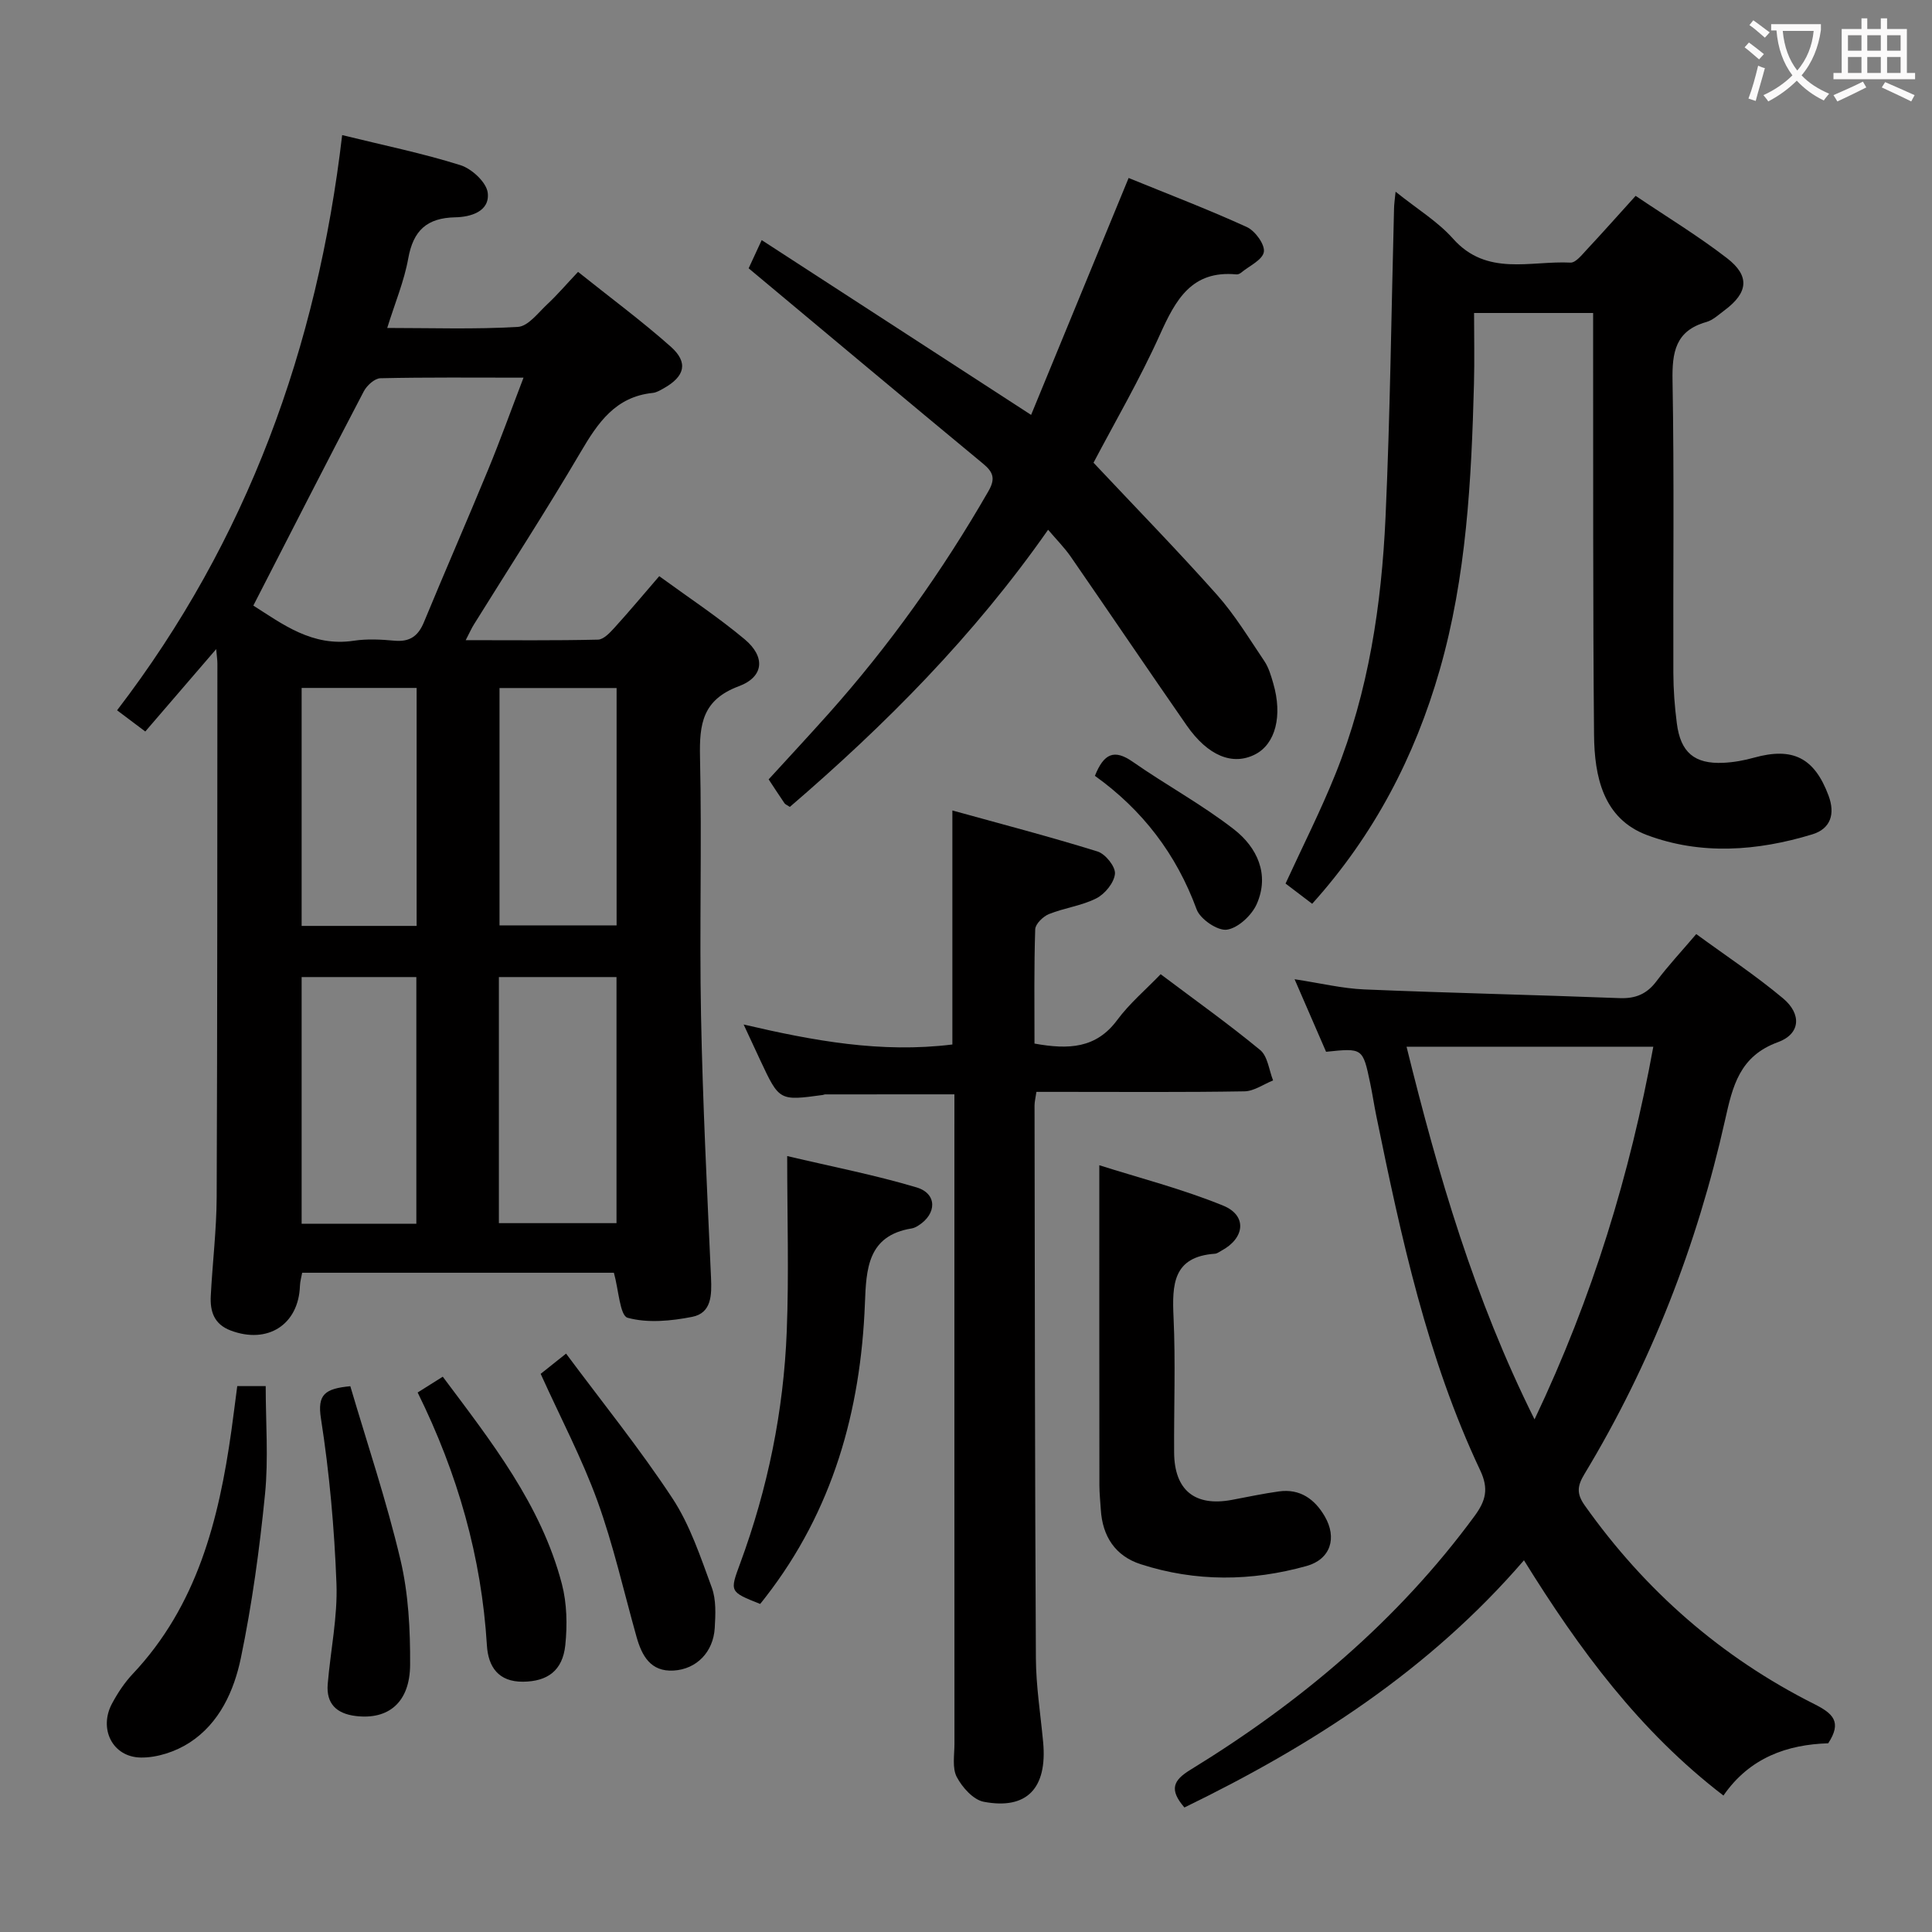 <svg enable-background="new 0 0 400 400" viewBox="0 0 400 400" xmlns="http://www.w3.org/2000/svg"><rect x="0" y="0" width="400" height="400" fill="#808080" stroke="none"/><g fill="#010000"><path d="m96.42 132.54c9.55 0 18.47.1 27.39-.11 1.18-.03 2.49-1.46 3.44-2.5 3.01-3.31 5.88-6.75 9.24-10.64 6.04 4.41 12.13 8.42 17.69 13.07 4.32 3.62 4.01 7.77-1.22 9.72-7.53 2.81-8.18 7.83-8.03 14.68.4 17.82-.14 35.66.21 53.48.35 18.11 1.26 36.22 2.07 54.32.16 3.59.11 7.29-3.9 8.08-4.37.86-9.22 1.33-13.37.19-1.6-.44-1.85-5.78-2.84-9.32-21.02 0-42.61 0-64.54 0-.15.88-.43 1.79-.46 2.72-.28 8.05-6.71 12.13-14.36 9.23-3.46-1.31-4.27-4-4.1-7.18.35-6.81 1.19-13.61 1.22-20.42.15-36.82.12-73.64.15-110.46 0-.75-.12-1.5-.25-3.01-5.13 5.96-9.75 11.33-14.68 17.06-1.88-1.42-3.54-2.66-5.84-4.39 26.97-35.2 41.46-75.17 46.6-119.09 8.56 2.11 16.66 3.76 24.5 6.23 2.35.74 5.39 3.56 5.64 5.72.46 3.9-3.61 5.01-6.68 5.07-5.94.11-8.74 2.74-9.78 8.53-.84 4.68-2.73 9.16-4.35 14.38 9.27 0 18.19.31 27.06-.22 2.13-.13 4.19-2.93 6.1-4.71 2.06-1.92 3.9-4.09 6.35-6.68 6.62 5.3 13.15 10.12 19.19 15.48 3.7 3.29 2.93 6.17-1.46 8.63-.72.4-1.49.87-2.27.95-7.72.79-11.36 6.18-14.93 12.26-7.08 12.04-14.68 23.76-22.06 35.63-.5.78-.88 1.66-1.73 3.3zm-43.97-7.16c5.99 3.79 12.18 8.58 20.77 7.28 2.76-.42 5.66-.27 8.47-.01 3.14.28 4.88-.94 6.07-3.81 4.37-10.58 8.96-21.06 13.32-31.64 2.5-6.07 4.72-12.25 7.31-19.01-10.42 0-20.03-.1-29.63.12-1.2.03-2.82 1.51-3.45 2.73-7.61 14.53-15.06 29.14-22.86 44.34zm75.19 127.86c0-17.2 0-34.1 0-50.95-8.29 0-16.22 0-24.35 0v50.95zm-41.44.13c0-17.36 0-34.22 0-51.08-8.16 0-15.92 0-23.75 0v51.08zm17.22-110.92v49.14h24.24c0-16.61 0-32.82 0-49.14-8.25 0-16.14 0-24.24 0zm-40.97-.02v49.27h23.81c0-16.54 0-32.78 0-49.27-8.09 0-15.83 0-23.81 0z"/><path d="m245.22 374.22c-3.22-3.73-2.3-5.64 1.24-7.8 22.77-13.96 42.93-30.89 58.85-52.57 2.3-3.14 2.95-5.61 1.16-9.41-11-23.3-16.38-48.3-21.51-73.35-.47-2.27-.8-4.57-1.28-6.84-1.53-7.29-1.54-7.28-9.13-6.49-2.04-4.7-4.13-9.5-6.52-15.02 5.34.81 9.87 1.92 14.44 2.11 17.61.74 35.24 1.12 52.85 1.8 3.33.13 5.66-.86 7.65-3.52 2.39-3.18 5.12-6.1 8.22-9.74 6.09 4.46 12.29 8.55 17.96 13.3 3.91 3.27 3.62 7.38-1.05 9.08-7.97 2.9-9.38 9.14-10.93 16.06-5.81 25.98-15.35 50.54-29.13 73.36-1.5 2.48-1.66 4.07.09 6.53 12.48 17.6 28.23 31.4 47.48 41.08 3.86 1.94 5.82 3.68 2.9 8.13-8.43.26-16.24 2.93-21.69 10.82-17.39-13.33-29.85-30.24-41.3-48.71-19.54 22.67-43.8 38.31-70.3 51.18zm72.49-80.35c12.1-25.44 19.79-50.9 24.59-77.16-17.36 0-34.02 0-51.09 0 6.58 26.61 14.02 52.14 26.5 77.16z"/><path d="m288.94 39.69c4.48 3.6 8.73 6.17 11.89 9.72 7.01 7.89 16 4.54 24.31 4.96 1.08.06 2.38-1.61 3.37-2.67 3.29-3.52 6.48-7.12 10.13-11.15 6.37 4.3 12.89 8.25 18.89 12.88 4.83 3.72 4.41 7.17-.49 10.82-1.2.89-2.39 2.03-3.76 2.42-6.41 1.81-7.11 6.25-7 12.17.36 20.15.1 40.32.17 60.48.01 3.48.27 6.97.72 10.43.77 6.04 3.65 8.46 9.64 8.18 2.13-.1 4.29-.49 6.36-1.07 8.03-2.23 12.49.04 15.41 7.86 1.42 3.82.43 6.87-3.38 8.03-11.36 3.46-23.06 4.33-34.24.13-9.07-3.41-10.85-12.15-10.93-20.73-.25-26.99-.15-53.98-.19-80.97 0-1.99 0-3.98 0-6.38-8.04 0-15.78 0-24.65 0 0 4.84.11 9.77-.02 14.68-.53 19.96-1.55 39.88-7.09 59.21-5.15 17.97-13.6 34.2-26.41 48.43-1.94-1.48-3.74-2.85-5.51-4.19 3.55-7.73 7.29-15.1 10.36-22.75 6.83-17 9.51-34.94 10.34-53.09.96-21.27 1.2-42.57 1.76-63.86.01-.9.15-1.84.32-3.54z"/><path d="m214.18 216.06c7.07 1.28 12.77 1.02 17.13-4.88 2.55-3.44 5.91-6.28 8.99-9.48 7.16 5.39 14.08 10.31 20.61 15.7 1.56 1.29 1.82 4.15 2.67 6.29-1.98.79-3.95 2.23-5.94 2.26-12.49.21-24.98.11-37.48.11-1.79 0-3.58 0-5.58 0-.18 1.25-.39 2.03-.39 2.82.06 38.14.07 76.28.28 114.43.03 5.79.96 11.58 1.5 17.37.89 9.52-3.34 14.06-12.29 12.36-2.17-.41-4.46-2.98-5.59-5.13-.98-1.87-.48-4.56-.48-6.89-.02-42.81-.01-85.62-.01-128.43 0-1.97 0-3.93 0-6.02-9.27 0-18.02 0-26.76.01-.16 0-.32.1-.48.12-9.01 1.23-9.01 1.23-12.93-7.13-1.06-2.26-2.1-4.52-3.47-7.46 14.42 3.37 28.46 5.97 43.22 4.14 0-15.84 0-31.54 0-48.45 10.15 2.81 20.17 5.42 30.05 8.49 1.62.5 3.74 3.13 3.61 4.61-.16 1.84-2.06 4.17-3.83 5.08-3.04 1.55-6.64 1.98-9.84 3.27-1.21.49-2.8 2.04-2.84 3.15-.26 7.8-.15 15.61-.15 23.66z"/><path d="m226.4 95.8c8.77 9.33 17.36 18.13 25.53 27.31 3.73 4.19 6.68 9.08 9.83 13.75.91 1.35 1.39 3.02 1.85 4.61 1.97 6.74.46 12.55-3.73 14.71-4.65 2.39-9.78.35-14.19-5.99-8.06-11.6-15.97-23.31-24-34.93-1.29-1.86-2.91-3.49-4.69-5.58-15.38 21.99-33.71 40.4-53.47 57.38-.58-.39-.94-.51-1.11-.76-1.03-1.51-2.03-3.04-3.28-4.94 4.1-4.48 8.25-8.95 12.31-13.49 12.68-14.2 23.66-29.62 33.16-46.12 1.51-2.61 1.1-3.96-1.11-5.78-16.01-13.24-31.93-26.59-48.5-40.42.45-.97 1.32-2.86 2.7-5.84 18.55 12.04 36.74 23.84 55.78 36.19 6.63-16.1 13.3-32.32 20.19-49.05 8.03 3.28 16.36 6.46 24.46 10.15 1.72.78 3.78 3.61 3.54 5.15-.26 1.66-3.05 2.92-4.75 4.33-.24.2-.63.36-.93.33-9.26-.88-12.57 5.23-15.82 12.43-4.23 9.39-9.44 18.32-13.77 26.56z"/><path d="m227.6 241.25c8.25 2.62 17.18 4.91 25.64 8.36 5.01 2.04 4.51 6.73-.35 9.33-.44.24-.89.6-1.35.63-8.72.62-8.88 6.39-8.57 13.18.43 9.31.06 18.65.12 27.98.05 7.8 4.29 11.23 11.93 9.81 3.26-.61 6.5-1.31 9.78-1.76 4.34-.6 7.39 1.59 9.46 5.14 2.62 4.48 1.22 8.91-3.74 10.3-11.43 3.2-22.99 3.31-34.36-.37-5.26-1.7-7.92-5.79-8.25-11.32-.1-1.66-.29-3.32-.29-4.99-.03-21.77-.02-43.54-.02-66.29z"/><path d="m157.38 332.08c-6.35-2.53-6.31-2.51-4.14-8.39 5.73-15.53 9.01-31.6 9.65-48.1.46-11.72.09-23.48.09-36.24 9.32 2.2 18.18 3.92 26.79 6.49 4.28 1.28 4.22 5.46.38 7.89-.42.26-.89.52-1.37.6-9.2 1.47-9.43 8.47-9.71 15.55-.86 22.26-6.67 42.87-20.53 60.74-.38.51-.79 1-1.16 1.46z"/><path d="m49.12 286.98h5.89c0 7.54.59 15.02-.14 22.36-1.13 11.37-2.68 22.75-5 33.92-1.41 6.79-4.43 13.52-10.62 17.53-2.88 1.87-6.74 3.15-10.13 3.09-5.87-.11-8.72-6-5.92-11.19 1.17-2.18 2.58-4.32 4.27-6.11 13.36-14.17 17.84-31.89 20.44-50.39.41-2.94.77-5.89 1.21-9.21z"/><path d="m111.94 284.44c1.47-1.17 2.89-2.31 5.26-4.19 7.45 10.02 15.24 19.66 22.02 29.96 3.65 5.55 5.82 12.16 8.15 18.48.93 2.53.77 5.58.61 8.36-.29 4.97-3.75 8.54-8.51 8.82-4.77.28-6.58-3.05-7.69-7-2.64-9.39-4.78-18.97-8.09-28.11-3.21-8.84-7.64-17.23-11.75-26.32z"/><path d="m86.47 288.3c1.99-1.25 3.49-2.2 5.2-3.27 10.01 13.4 20.36 26.46 24.66 42.91 1.05 4.02 1.14 8.5.71 12.66-.55 5.31-3.71 7.53-8.74 7.58-5.14.05-7.22-3.12-7.49-7.51-1.12-18.27-6.02-35.51-14.34-52.37z"/><path d="m72.53 287c3.48 11.82 7.5 23.74 10.38 35.94 1.66 7.02 2.04 14.48 2 21.73-.04 7.8-4.49 11.44-11.27 10.61-3.94-.48-6.13-2.53-5.79-6.61.58-6.95 2.07-13.91 1.81-20.81-.43-11.42-1.45-22.88-3.21-34.17-.79-5.02.85-6.19 6.08-6.69z"/><path d="m226.69 160.63c1.86-4.67 4.02-5.56 7.8-2.93 6.9 4.82 14.37 8.86 20.99 14.01 4.77 3.71 7.43 9.3 4.72 15.45-1.03 2.34-3.86 4.98-6.18 5.32-1.92.28-5.53-2.18-6.27-4.2-4.2-11.44-11.2-20.58-21.06-27.65z"/></g><path d="m362.1 8.8c1.1.8 2.1 1.6 3.1 2.4l-1 1.1c-1.3-1.1-2.3-2-3-2.5zm1.9 4.8c.5.2.9.4 1.4.5-.6 2.3-1.3 4.5-1.9 6.8l-1.5-.5c.8-2.1 1.4-4.3 2-6.8zm-1-9.4c1.3.9 2.4 1.8 3.4 2.5l-1 1.1c-1.4-1.2-2.4-2.1-3.2-2.6zm3.7 2.2v-1.4h10.3v1.2c-.5 3.6-1.8 6.8-4 9.4 1.5 1.6 3.4 2.8 5.7 3.8-.3.4-.7.8-1.1 1.4-2.3-1.1-4.1-2.5-5.6-4.1-1.6 1.6-3.6 3.1-5.9 4.3-.3-.5-.7-.9-1-1.3 2.4-1.1 4.4-2.5 6-4.1-1.9-2.5-3-5.6-3.3-9.3h-1.1zm8.8 0h-6.4c.3 3.3 1.3 6 3 8.2 2-2.3 3.1-5.1 3.4-8.2z" fill="#fbfafa"/><path d="m385.3 3.8h1.3v2.2h2.8v-2.2h1.3v2.2h4.1v9.1h1.7v1.3h-16.9v-1.3h1.7v-9.1h4.1v-2.2zm.4 13.1.7 1.2c-1.8.9-3.8 1.9-6 2.9-.2-.4-.5-.8-.8-1.3 2.3-1 4.3-1.9 6.1-2.8zm-3.1-6.4h2.8v-3.2h-2.8zm0 4.6h2.8v-3.3h-2.8zm4-4.6h2.8v-3.2h-2.8zm0 4.6h2.8v-3.3h-2.8zm3.7 1.9c2.1.9 4.1 1.8 6.1 2.7l-.7 1.3c-2.2-1.1-4.2-2-6.1-2.9zm3.2-9.7h-2.8v3.2h2.8zm-2.8 7.8h2.8v-3.3h-2.8z" fill="#fbfafa"/></svg>